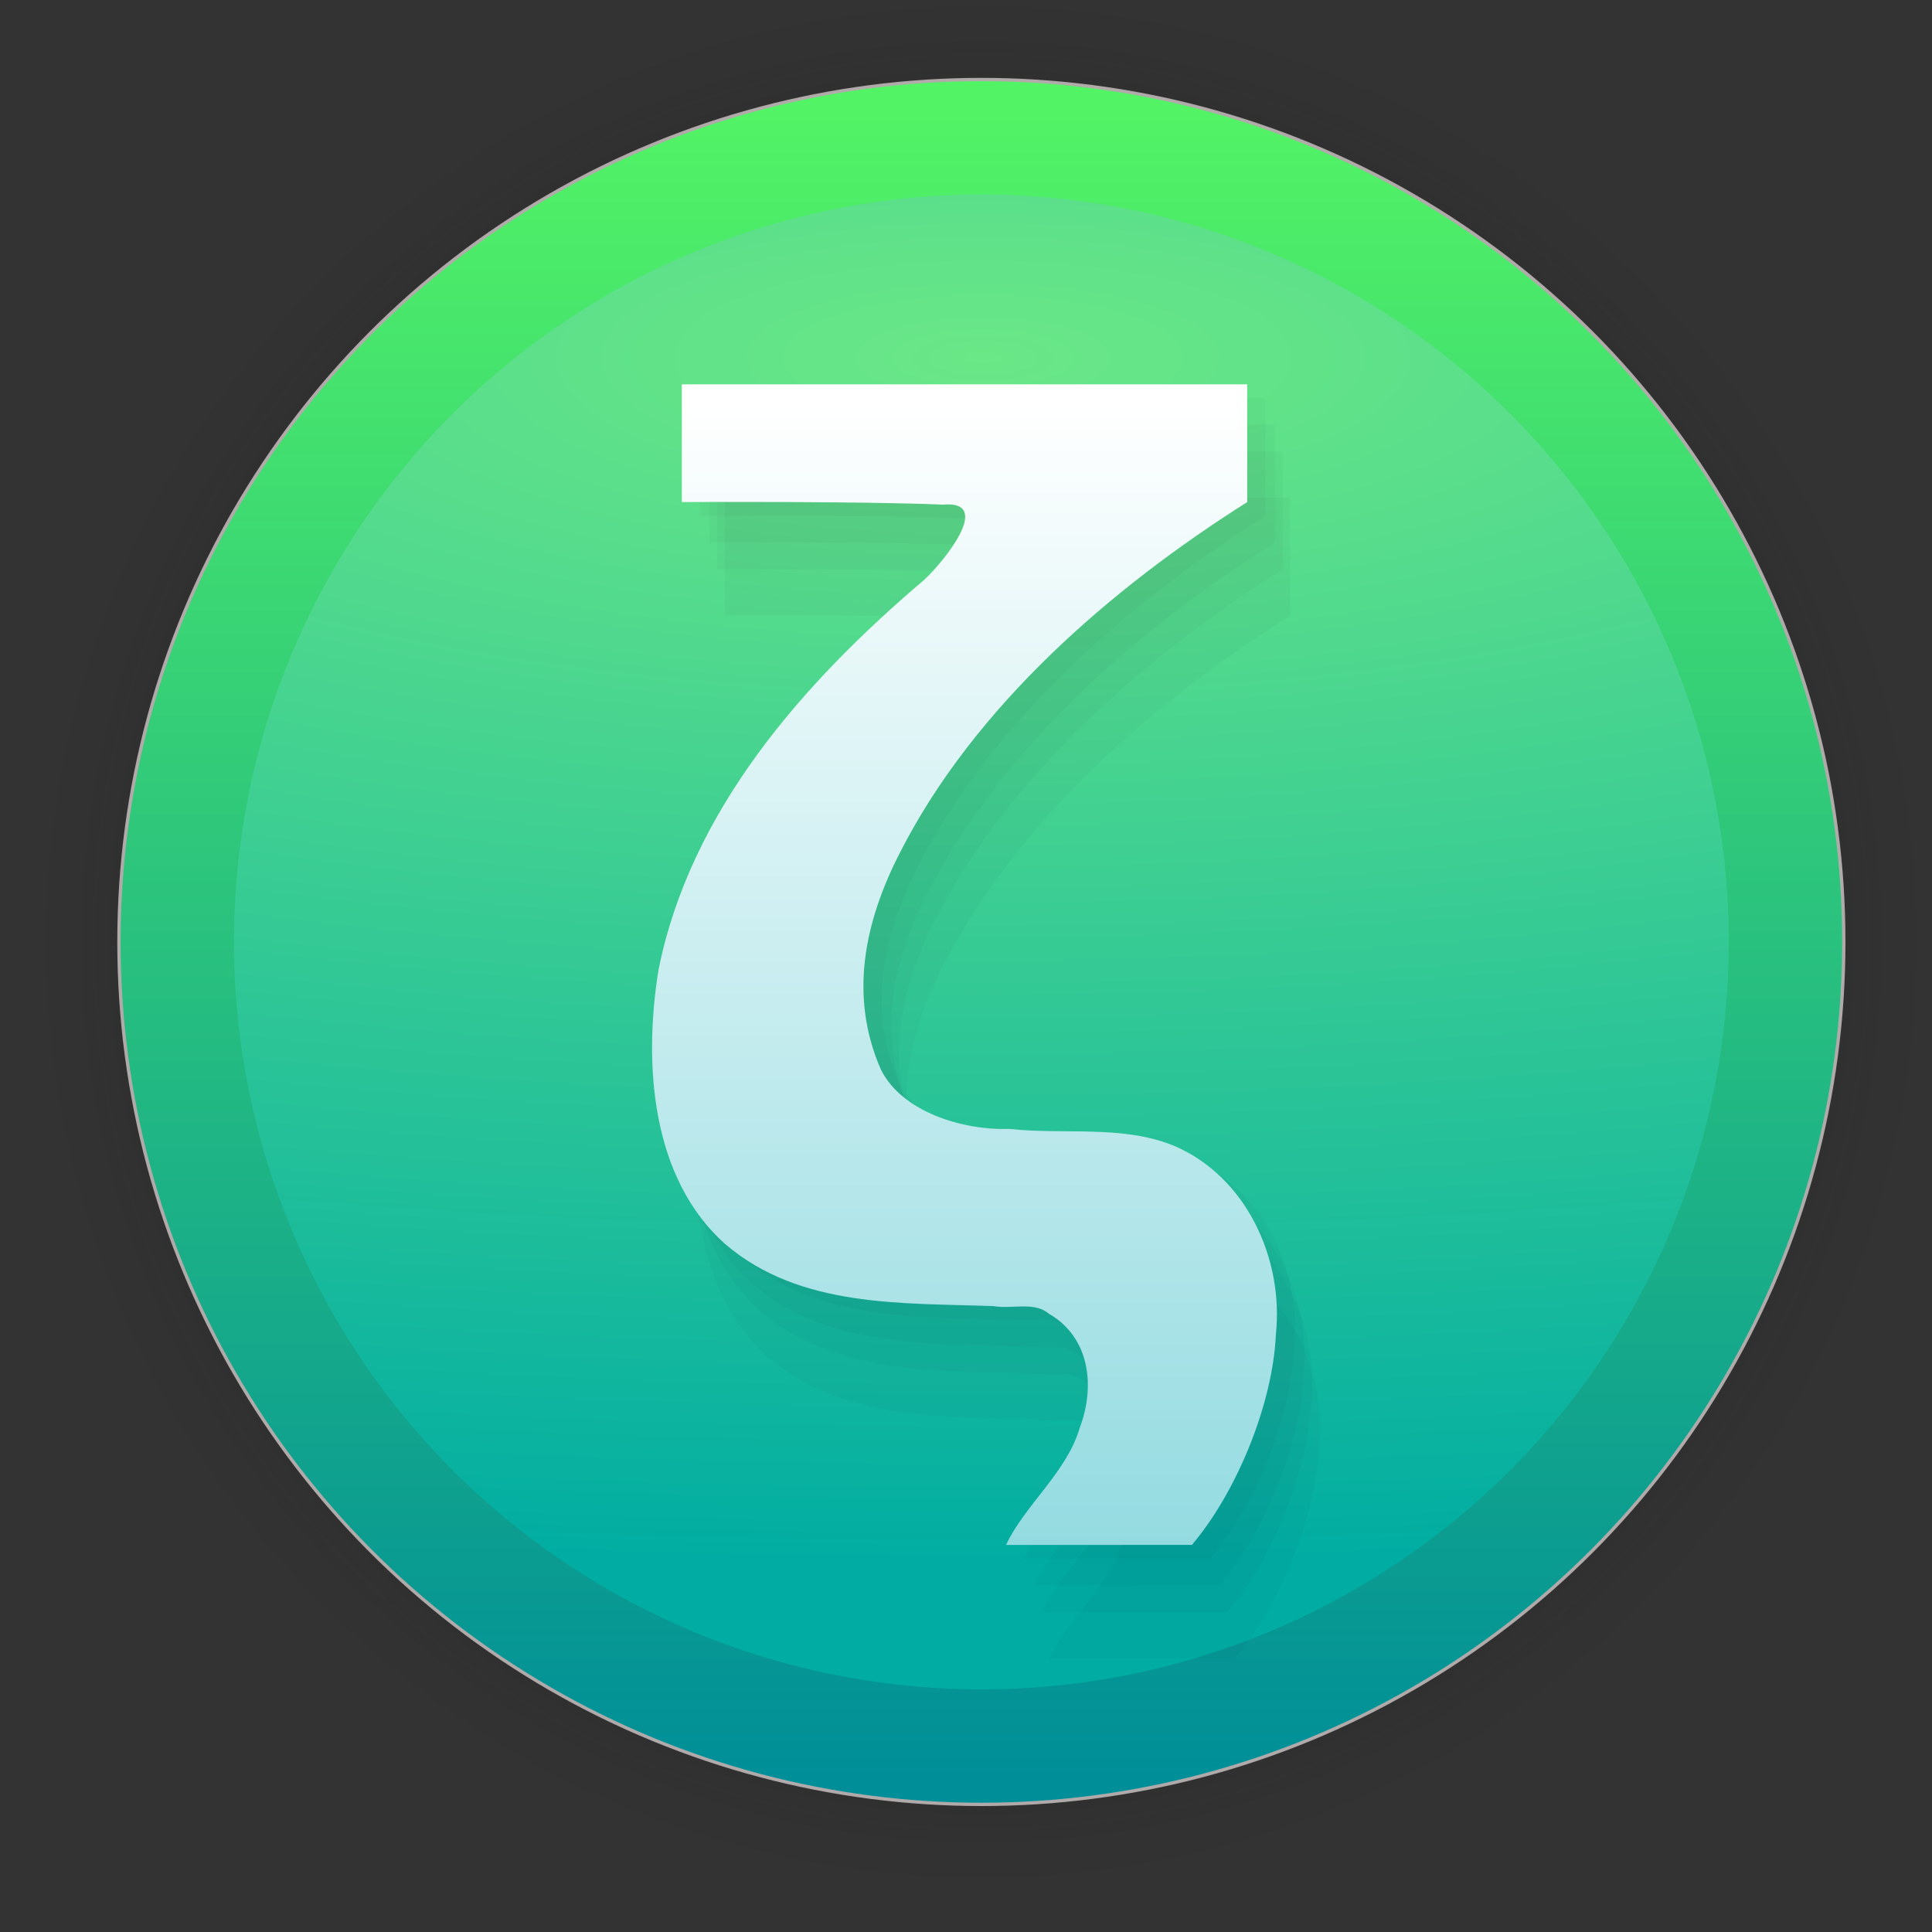 <?xml version="1.0" encoding="UTF-8" standalone="no"?>
<svg
   width="128"
   height="128"
   viewBox="0 0 33.867 33.867"
   version="1.1"
   id="svg1015"
   inkscape:version="1.1.2 (0a00cf5339, 2022-02-04)"
   sodipodi:docname="zettlr.svg"
   xmlns:inkscape="http://www.inkscape.org/namespaces/inkscape"
   xmlns:sodipodi="http://sodipodi.sourceforge.net/DTD/sodipodi-0.dtd"
   xmlns:xlink="http://www.w3.org/1999/xlink"
   xmlns="http://www.w3.org/2000/svg"
   xmlns:svg="http://www.w3.org/2000/svg"
   xmlns:rdf="http://www.w3.org/1999/02/22-rdf-syntax-ns#"
   xmlns:cc="http://creativecommons.org/ns#"
   xmlns:dc="http://purl.org/dc/elements/1.1/">
  <rect x="0" y="0" width="33.867" height="33.867" fill="#333333" stroke="none"/>
  <defs
     id="defs1009">
    <linearGradient
       inkscape:collect="always"
       id="linearGradient873">
      <stop
         style="stop-color:#0b0b0b;stop-opacity:1;"
         offset="0"
         id="stop869" />
      <stop
         style="stop-color:#0b0b0b;stop-opacity:0.859;"
         offset="0.681"
         id="stop878" />
      <stop
         style="stop-color:#0b0b0b;stop-opacity:0.831;"
         offset="0.699"
         id="stop888" />
      <stop
         style="stop-color:#0b0b0b;stop-opacity:0.804;"
         offset="0.719"
         id="stop890" />
      <stop
         style="stop-color:#0b0b0b;stop-opacity:0.78;"
         offset="0.736"
         id="stop892" />
      <stop
         style="stop-color:#0b0b0b;stop-opacity:0.757;"
         offset="0.75"
         id="stop894" />
      <stop
         style="stop-color:#0b0b0b;stop-opacity:0.733;"
         offset="0.768"
         id="stop896" />
      <stop
         style="stop-color:#0b0b0b;stop-opacity:0.082;"
         offset="0.915"
         id="stop919" />
      <stop
         style="stop-color:#0b0b0b;stop-opacity:0.071;"
         offset="0.922"
         id="stop917" />
      <stop
         style="stop-color:#0b0b0b;stop-opacity:0.059;"
         offset="0.929"
         id="stop915" />
      <stop
         style="stop-color:#0b0b0b;stop-opacity:0.047;"
         offset="0.938"
         id="stop912" />
      <stop
         style="stop-color:#0b0b0b;stop-opacity:0.031;"
         offset="0.948"
         id="stop910" />
      <stop
         style="stop-color:#0b0b0b;stop-opacity:0.024;"
         offset="0.954"
         id="stop908" />
      <stop
         style="stop-color:#0b0b0b;stop-opacity:0.016;"
         offset="0.959"
         id="stop906" />
      <stop
         style="stop-color:#0b0b0b;stop-opacity:0.012;"
         offset="0.964"
         id="stop904" />
      <stop
         style="stop-color:#0b0b0b;stop-opacity:0.008;"
         offset="0.968"
         id="stop902" />
      <stop
         style="stop-color:#0b0b0b;stop-opacity:0.004;"
         offset="0.973"
         id="stop900" />
      <stop
         style="stop-color:#0b0b0b;stop-opacity:0;"
         offset="0.978"
         id="stop886" />
      <stop
         style="stop-color:#0b0b0b;stop-opacity:0;"
         offset="0.985"
         id="stop884" />
      <stop
         style="stop-color:#0b0b0b;stop-opacity:0;"
         offset="0.987"
         id="stop882" />
      <stop
         style="stop-color:#0b0b0b;stop-opacity:0;"
         offset="0.989"
         id="stop880" />
      <stop
         style="stop-color:#0b0b0b;stop-opacity:0;"
         offset="1"
         id="stop871" />
    </linearGradient>
    <linearGradient
       inkscape:collect="always"
       xlink:href="#linearGradient895"
       id="linearGradient897"
       x1="2685.984"
       y1="1088.791"
       x2="2685.984"
       y2="1770.361"
       gradientUnits="userSpaceOnUse"
       gradientTransform="matrix(0.043,0,0,0.043,-95.919,-44.867)" />
    <linearGradient
       inkscape:collect="always"
       id="linearGradient895">
      <stop
         style="stop-color:#52f365;stop-opacity:1"
         offset="0"
         id="stop891" />
      <stop
         style="stop-color:#008e98;stop-opacity:1"
         offset="1"
         id="stop893" />
    </linearGradient>
    <linearGradient
       inkscape:collect="always"
       id="linearGradient879">
      <stop
         style="stop-color:#6ae787;stop-opacity:1"
         offset="0"
         id="stop875" />
      <stop
         style="stop-color:#01ada2;stop-opacity:1"
         offset="1"
         id="stop877" />
    </linearGradient>
    <radialGradient
       inkscape:collect="always"
       xlink:href="#linearGradient873"
       id="radialGradient898"
       gradientUnits="userSpaceOnUse"
       cx="60.636"
       cy="20.456"
       fx="60.636"
       fy="20.456"
       r="17.304"
       gradientTransform="translate(-43.433,-3.945)" />
    <radialGradient
       inkscape:collect="always"
       xlink:href="#linearGradient879"
       id="radialGradient993"
       cx="16.968"
       cy="4.671"
       fx="16.968"
       fy="4.671"
       r="13.696"
       gradientUnits="userSpaceOnUse"
       gradientTransform="matrix(4.889,0,0,1.542,-65.724,-0.934)" />
    <linearGradient
       inkscape:collect="always"
       xlink:href="#linearGradient1632"
       id="linearGradient1634"
       x1="11.808"
       y1="7.702"
       x2="11.808"
       y2="55.343"
       gradientUnits="userSpaceOnUse"
       gradientTransform="translate(-0.377,-0.652)" />
    <linearGradient
       inkscape:collect="always"
       id="linearGradient1632">
      <stop
         style="stop-color:#ffffff;stop-opacity:1;"
         offset="0"
         id="stop1628" />
      <stop
         style="stop-color:#00aab7;stop-opacity:1"
         offset="1"
         id="stop1630" />
    </linearGradient>
  </defs>
  <sodipodi:namedview
     id="base"
     pagecolor="#ffffff"
     bordercolor="#666666"
     borderopacity="1.0"
     inkscape:pageopacity="0.0"
     inkscape:pageshadow="2"
     inkscape:zoom="0.35"
     inkscape:cx="-820"
     inkscape:cy="184.28571"
     inkscape:document-units="mm"
     inkscape:current-layer="layer1"
     inkscape:document-rotation="0"
     showgrid="false"
     units="px"
     inkscape:window-width="1920"
     inkscape:window-height="1032"
     inkscape:window-x="0"
     inkscape:window-y="24"
     inkscape:window-maximized="1"
     inkscape:pagecheckerboard="0" />
  <g
     inkscape:label="Capa 1"
     inkscape:groupmode="layer"
     id="layer1">
    <circle
       style="opacity:0.31;fill:url(#radialGradient898);fill-opacity:1;stroke-width:3;stroke-linecap:square;stroke-linejoin:round"
       id="path867"
       cx="17.203"
       cy="16.512"
       r="17.304" />
    <circle
       style="fill:url(#linearGradient897);fill-opacity:1;stroke:#b1aaaa;stroke-width:0.058;stroke-linecap:square;stroke-opacity:0.992"
       id="circle839"
       cx="17.203"
       cy="16.512"
       r="15.118" />
    <circle
       style="fill:url(#radialGradient993);fill-opacity:1;stroke:none;stroke-width:0.05;stroke-linecap:square;stroke-opacity:1"
       id="circle839-3"
       cx="17.203"
       cy="16.512"
       r="13.102" />
    <g
       id="g3528"
       style="fill:#000e3c;fill-opacity:0.029"
       transform="translate(-0.377,-0.652)">
      <path
         style="fill:#000e3c;fill-opacity:0.029;stroke:none;stroke-width:0.522"
         d="m 18.329,27.977 c 0.324,-0.693 1.07,-1.28 1.292,-2.053 0.273,-0.717 0.185,-1.582 -0.542,-2.001 -0.258,-0.219 -0.651,-0.075 -0.97,-0.133 -1.609,-0.056 -3.391,0.031 -4.694,-1.08 -1.32,-1.164 -1.441,-3.194 -1.177,-4.817 0.559,-2.79 2.535,-5.031 4.652,-6.83 0.298,-0.267 1.253,-1.404 0.332,-1.322 -1.399,-0.062 -4.576,-0.045 -4.576,-0.045 V 7.632 h 9.911 v 2.064 c -2.391,1.512 -4.781,3.581 -6.087,6.144 -0.623,1.213 -0.897,2.517 -0.336,3.8 0.371,0.753 1.448,1.071 2.249,1.044 0.962,0.107 1.987,-0.077 2.898,0.299 1.261,0.543 1.917,1.979 1.779,3.299 -0.054,1.228 -0.69,2.771 -1.472,3.694 z"
         id="path3390" />
      <path
         style="fill:#000e3c;fill-opacity:0.029;stroke:none;stroke-width:0.522"
         d="m 18.498,28.442 c 0.324,-0.693 1.07,-1.28 1.292,-2.053 0.273,-0.717 0.185,-1.582 -0.542,-2.001 -0.258,-0.219 -0.651,-0.075 -0.97,-0.133 -1.609,-0.056 -3.391,0.031 -4.694,-1.08 -1.32,-1.164 -1.441,-3.194 -1.177,-4.817 0.559,-2.79 2.535,-5.031 4.652,-6.83 0.298,-0.267 1.253,-1.404 0.332,-1.322 -1.399,-0.062 -4.576,-0.045 -4.576,-0.045 V 8.097 h 9.911 v 2.064 c -2.391,1.512 -4.781,3.581 -6.087,6.144 -0.623,1.213 -0.897,2.517 -0.336,3.8 0.371,0.753 1.448,1.071 2.249,1.044 0.962,0.107 1.987,-0.077 2.898,0.299 1.261,0.543 1.917,1.979 1.779,3.299 -0.054,1.228 -0.69,2.771 -1.472,3.694 z"
         id="path3518" />
      <path
         style="fill:#000e3c;fill-opacity:0.029;stroke:none;stroke-width:0.522"
         d="m 18.632,28.914 c 0.324,-0.693 1.07,-1.28 1.292,-2.053 0.273,-0.717 0.185,-1.582 -0.542,-2.001 -0.258,-0.219 -0.651,-0.075 -0.97,-0.133 -1.609,-0.056 -3.391,0.031 -4.694,-1.08 -1.32,-1.164 -1.441,-3.194 -1.177,-4.817 0.559,-2.79 2.535,-5.031 4.652,-6.83 0.298,-0.267 1.253,-1.404 0.332,-1.322 -1.399,-0.062 -4.576,-0.045 -4.576,-0.045 V 8.569 h 9.911 v 2.064 c -2.391,1.512 -4.781,3.581 -6.087,6.144 -0.623,1.213 -0.897,2.517 -0.336,3.8 0.371,0.753 1.448,1.071 2.249,1.044 0.962,0.107 1.987,-0.077 2.898,0.299 1.261,0.543 1.917,1.979 1.779,3.299 -0.054,1.228 -0.69,2.771 -1.472,3.694 z"
         id="path3520" />
      <path
         style="fill:#000e3c;fill-opacity:0.029;stroke:none;stroke-width:0.522"
         d="m 18.767,29.722 c 0.324,-0.693 1.07,-1.28 1.292,-2.053 0.273,-0.717 0.185,-1.582 -0.542,-2.001 -0.258,-0.219 -0.651,-0.075 -0.97,-0.133 -1.609,-0.056 -3.391,0.031 -4.694,-1.08 -1.32,-1.164 -1.441,-3.194 -1.177,-4.817 0.559,-2.79 2.535,-5.031 4.652,-6.83 0.298,-0.267 1.253,-1.404 0.332,-1.322 -1.399,-0.062 -4.576,-0.045 -4.576,-0.045 V 9.377 h 9.911 v 2.064 c -2.391,1.512 -4.781,3.581 -6.087,6.144 -0.623,1.213 -0.897,2.517 -0.336,3.8 0.371,0.753 1.448,1.071 2.249,1.044 0.962,0.107 1.987,-0.077 2.898,0.299 1.261,0.543 1.917,1.979 1.779,3.299 -0.054,1.228 -0.69,2.771 -1.472,3.694 z"
         id="path3522" />
    </g>
    <path
       style="fill:url(#linearGradient1634);fill-opacity:1;stroke:none;stroke-width:0.522"
       d="m 17.635,27.082 c 0.324,-0.693 1.07,-1.28 1.292,-2.053 0.273,-0.717 0.185,-1.582 -0.542,-2.001 -0.258,-0.219 -0.651,-0.075 -0.97,-0.133 -1.609,-0.056 -3.391,0.031 -4.694,-1.08 -1.32,-1.164 -1.441,-3.194 -1.177,-4.817 0.559,-2.79 2.535,-5.031 4.652,-6.83 0.298,-0.267 1.253,-1.404 0.332,-1.322 -1.399,-0.062 -4.576,-0.045 -4.576,-0.045 v -2.064 h 9.911 v 2.064 c -2.391,1.512 -4.781,3.581 -6.087,6.144 -0.623,1.213 -0.897,2.517 -0.336,3.8 0.371,0.753 1.448,1.071 2.249,1.044 0.962,0.107 1.987,-0.077 2.898,0.299 1.261,0.543 1.917,1.979 1.779,3.299 -0.054,1.228 -0.69,2.771 -1.472,3.694 z"
       id="path8" />
  </g>
</svg>

